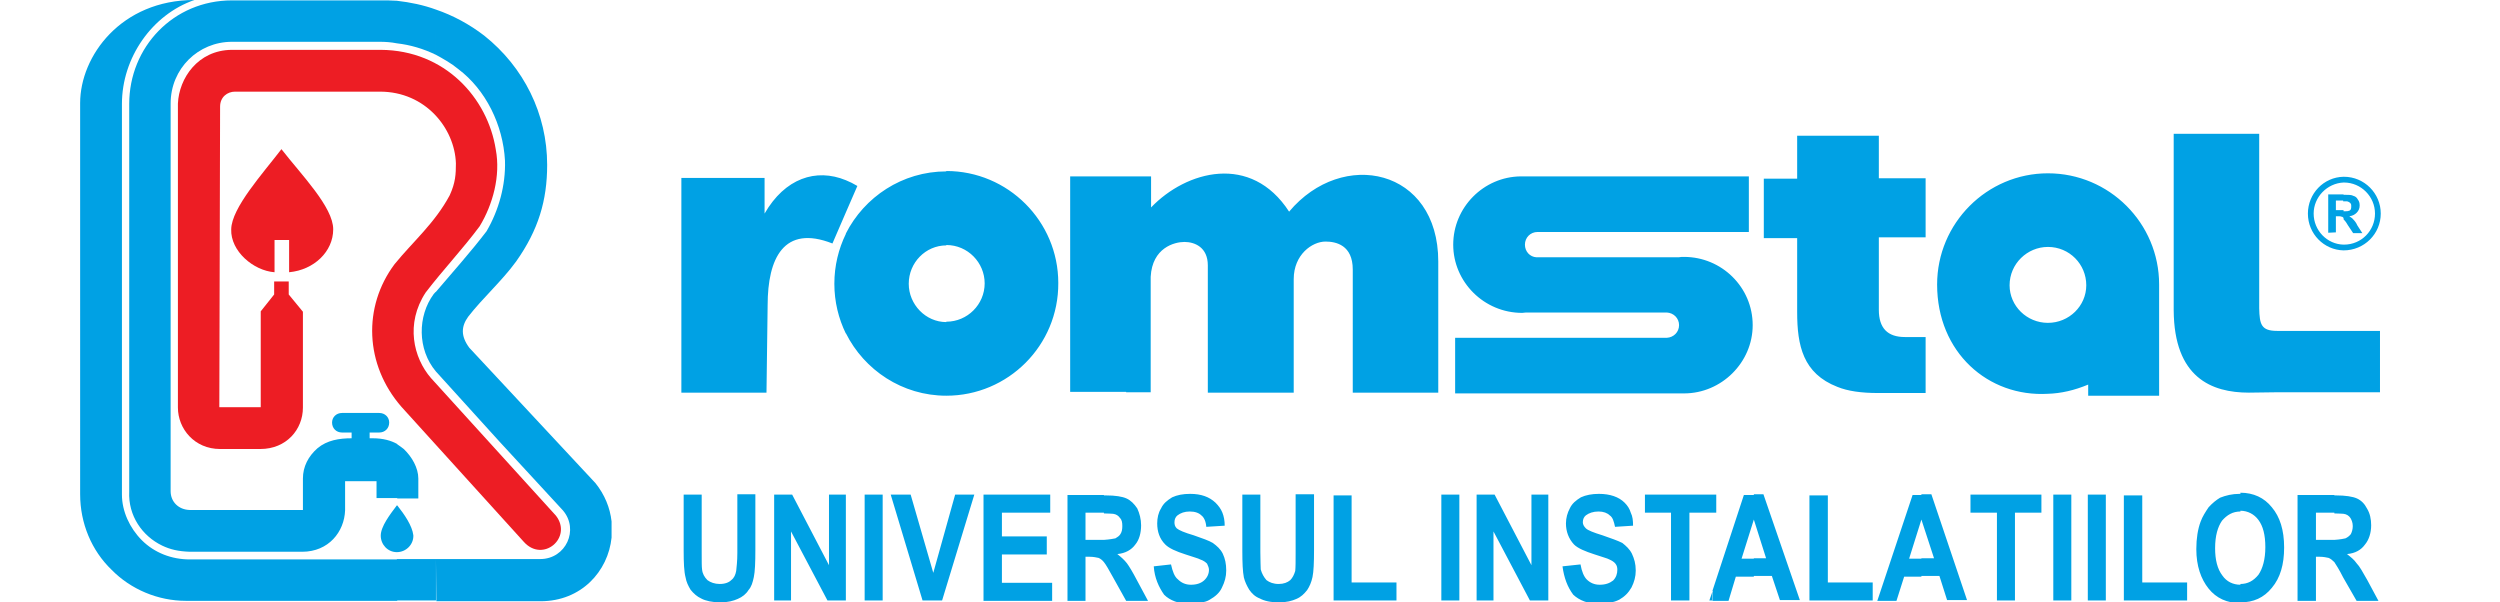 <?xml version="1.0" encoding="utf-8"?>
<!-- Generator: Adobe Illustrator 22.1.0, SVG Export Plug-In . SVG Version: 6.00 Build 0)  -->
<svg version="1.1" id="layer" xmlns="http://www.w3.org/2000/svg" xmlns:xlink="http://www.w3.org/1999/xlink" x="0px" y="0px"
	 viewBox="0 0 652 157.1" style="enable-background:new 0 0 652 157.1;" xml:space="preserve">
<style type="text/css">
	.st0{fill:#ED1D24;}
	.st1{fill:#00A1E4;}
</style>
<g>
	<path class="st0" d="M79,81.3v25c0,5.7-4.3,10.8-11.1,10.8H57.4c-6.7,0-11-5.3-11-10.8V27c0.3-6.6,5.2-13.9,14-14h38.9
		c16.8,0.1,27.9,12.6,30,26c1.3,6.9-0.8,14.4-4.2,20c-4.3,5.8-9.5,11.3-14.1,17.3c-5.3,8.1-3.2,17,1.4,22.3l32.6,35.9
		c4.4,5.7-3.4,12.4-8.4,6.8l-31.9-35.2c-9.6-11-10.1-26.1-1.8-37.2c4.8-5.9,10.5-10.7,14.4-18c1.5-3.3,1.6-5.5,1.6-8.3
		c-0.3-9.1-7.9-18.7-19.8-18.7H61.3c-2,0-3.9,1.4-3.9,3.9l-0.2,78.4H68v-25l3.5-4.4v-3.4h3.8v3.4L79,81.3z"/>
	<path class="st0" d="M73.4,38.9c5.2,6.7,13.5,15.1,13.5,20.9s-5,10.6-11.5,11.2v-8.4h-3.8V71c-5.5-0.4-11.5-5.5-11.3-11.2
		C60.4,54.2,68.5,45.3,73.4,38.9"/>
	<path class="st1" d="M611.2,50.8h0.3c1,0,1.8,0,2.3,0.3c0.5,0.1,0.9,0.5,1.1,0.9c0.4,0.5,0.5,1,0.5,1.6c0,0.8-0.3,1.4-0.8,1.9
		c-0.4,0.4-1,0.8-1.9,0.9c0.4,0.3,0.8,0.5,1,0.8c0.4,0.4,0.8,0.9,1.1,1.6l1.3,2h-2.4l-1.4-2.1c-0.5-0.9-0.9-1.3-1.1-1.5v-2.1
		c0.6,0,1.1,0,1.3-0.1c0.3,0,0.5-0.3,0.6-0.4c0.1-0.3,0.1-0.5,0.1-0.8c0-0.4,0-0.6-0.3-0.9c-0.1-0.1-0.4-0.3-0.8-0.4h-1v-1.7H611.2z
		 M611.2,65.3L611.2,65.3c5.4,0,9.7-4.3,9.7-9.6c0-5.3-4.3-9.6-9.6-9.6h-0.1v1.5h0.1c4.5,0,8.1,3.7,8.1,8.1s-3.5,8.1-8.1,8.1h-0.1
		V65.3z M607.2,60.7v-10h4v1.6h-0.4h-1.6v2.5h1.5h0.5v2.1c-0.1-0.3-0.4-0.4-0.6-0.4c-0.1-0.1-0.5-0.1-1-0.1h-0.4v4.2L607.2,60.7
		L607.2,60.7z M611.2,46.1c-5.2,0.1-9.3,4.4-9.3,9.6c0,5.3,4.2,9.5,9.3,9.6v-1.5c-4.3-0.1-7.8-3.7-7.8-8.1c0-4.3,3.5-7.9,7.8-8.1
		V46.1z"/>
	<path class="st1" d="M113.7,145.8h27.2c6.7,0,10.2-7.7,5.9-12.7l-16.6-18l-16.5-18.2V76.1c4.4-5.2,9-10.3,13.2-15.8
		c3.2-5.5,5-12,4.8-18.4c-0.5-9.3-5-18.5-12.2-23.9c-1.8-1.5-3.8-2.6-5.8-3.7V2.5c4.4,1.5,8.7,3.8,12.6,6.8
		c10.3,8.2,16.4,20.4,16.4,33.7c0,9.3-2.3,17-8.1,25.2c-3.8,5.2-8.7,9.5-12.5,14.4c-1.8,2.5-2,5,0.3,8.1l32.9,35.3
		c2.4,3,3.8,6.4,4.2,10v4.2c-0.9,8.8-7.9,16.6-18.5,16.6h-27.2L113.7,145.8L113.7,145.8z M103.5,145.8h10.2v10.8h-10.2V145.8z
		 M113.7,96.9L113.7,96.9c-4.9-5.8-4.8-14.5-0.6-20.2c0.3-0.3,0.4-0.5,0.6-0.6V96.9z M113.7,14.3c-3.3-1.6-6.7-2.6-10.2-3V0.2
		c3.5,0.4,6.9,1.1,10.2,2.3V14.3z M103.5,115.8c0.6,0.4,1.3,0.9,1.8,1.3c2.1,2,3.8,4.9,3.8,7.7v5.2h-5.5v-14.2H103.5z M103.5,144
		v-12.2h0.1c1.9,2.4,3.9,5.3,4.2,7.8C107.9,142,105.9,144,103.5,144 M50.7,0c-11,3.8-18.9,15-18.9,27.1v101.1v0.8
		c0,4.3,2,8.7,5.2,11.9c3.3,3.3,7.8,5,12.5,5h54.1v10.8H49.4h-0.9c-7.3,0-14.4-3-19.4-8.1c-5.2-5-8.2-12.1-8.2-19.7v-0.8V26.9
		C20.9,14.6,31.6,0,50.7,0 M103.5,11.3V0.2c-1.4-0.1-2.8-0.1-4.2-0.1H60.5c-15.3,0-26.8,12.2-26.8,27v97.8v2.8v0.5
		c-0.3,6.3,3.4,11.6,8.6,14.1c2.1,1,4.2,1.5,7.2,1.6h0.4h28.9c6.9,0,11-5.2,11.2-10.8v-7.6h8.2v4.4h5.4v-14.1
		c-1.6-0.9-3.7-1.5-6.4-1.5h-0.8v-1.5h2.5c1.5,0,2.6-1.1,2.6-2.6c0-1.4-1.1-2.5-2.6-2.5h-9.7c-1.5,0-2.6,1.1-2.6,2.5
		c0,1.5,1.1,2.6,2.6,2.6h2.5v1.5c-3.2,0-6.4,0.5-8.9,2.6c-2.4,2.1-3.8,4.8-3.8,7.9v8.2H49.4c-2.8-0.1-4.9-2.1-4.9-4.9V77.7V27
		c0-9.1,7.2-16.1,16-16.1H99C100.5,10.9,102,11,103.5,11.3 M103.5,131.8c-1.8,2.4-4.2,5.5-4.2,7.9c0,2.3,1.8,4.3,4.2,4.3V131.8z"/>
	<path class="st1" d="M566.9,80.9v-46h22.3v45.5c0.1,4.2,0.5,5.9,4.7,5.9h26.8v16h-26.8l-7.4,0.1C576.8,102.4,567,98.5,566.9,80.9
		 M534.1,102.7V84.2c5.5,0,10-4.4,10-9.8c0-5.5-4.4-10-10-10V45.2c16,0,29,13,29,29v29h-18.5v-2.9
		C541,101.8,537.5,102.6,534.1,102.7 M534.1,45.2v19.2c-5.4,0-10,4.4-10,10c0,5.4,4.5,9.8,10,9.8v18.5
		c-15.6,0.9-28.9-10.8-28.9-28.5C505.2,58.2,518.2,45.2,534.1,45.2 M246.8,103.2V83.9c5.5,0,10-4.5,10-10c0-5.4-4.4-10-10-10V44.6
		c16.1,0,29.2,13.1,29.2,29.2C276.1,90.1,262.9,103.2,246.8,103.2 M468.8,35.4H490v11.1h12.2v15.4H490v18.9c0,4.8,2.3,7.1,6.8,7.1
		h5.4v14.6h-12.4c-4.4,0-7.9-0.5-10.6-1.6c-9-3.5-10.5-10.8-10.5-19.5V62.1H460V46.6h8.7V35.4H468.8z M401,60.5L401,60.5
		c-1.9,0-3.3,1.5-3.3,3.3s1.3,3.2,3,3.3h0.6h13.4h23.1c0.5-0.1,0.9-0.1,1.4-0.1c9.8,0,17.9,7.9,17.9,17.8c0,9.7-8.1,17.8-17.9,17.8
		H439h-59.5V88.1h42h13h0.1h0.1c1.8-0.1,3.2-1.5,3.2-3.3s-1.4-3.2-3.2-3.3h-0.1H398c-0.4,0-0.6,0.1-1,0.1c-10,0-18-8.1-18-17.8
		c0-9.7,7.9-17.7,17.6-17.8h59.5v14.5H401z M315,102.4V69.2c0-4.7-3.4-6.1-6.1-6.1c-2.6,0-8.4,1.5-8.8,9.1v30v0.1h-6.4v-0.1h-14.6
		V46h21.1v8.1c9.2-9.6,26.1-14.2,36,1.1c13.9-16.6,38.9-11.3,38.9,13v34.2h-22.3V70.3c0-6.4-4.4-7.3-7.1-7.3c-3.5,0-8.3,3.4-8.3,9.8
		v29.6H315z M246.8,44.7V64c-5.4,0-9.8,4.5-9.8,10c0,5.4,4.4,10,9.8,10v19.2c-11.5,0-21.4-6.7-26.2-16.3v-26
		C225.4,51.4,235.3,44.7,246.8,44.7 M220.6,55.4l3-6.9c-1-0.6-2-1.1-3-1.5V55.4z M220.6,47v8.4l-3.5,8.1c-12.7-5-16.9,3.9-16.9,16.1
		l-0.3,22.8h-22.2v-56h21.7v9.3C204.7,46.5,212.8,43.8,220.6,47 M220.6,61c-1.9,3.9-3,8.3-3,13s1.1,9.1,3,13V61z"/>
	<path class="st1" d="M608.8,146.6v-5.8c1.5-0.1,2.5-0.3,2.9-0.4c0.6-0.3,1-0.6,1.4-1.1c0.3-0.6,0.5-1.3,0.5-2.1
		c0-0.9-0.3-1.6-0.6-2.1c-0.4-0.6-1-1-1.8-1.1c-0.4,0-1.1-0.1-2.4-0.1v-4.7h0.4c2.5,0,4.4,0.3,5.5,0.8s2,1.4,2.6,2.6
		c0.8,1.3,1.1,2.8,1.1,4.4c0,2-0.6,3.8-1.6,5c-1,1.4-2.5,2.3-4.7,2.5c1,0.8,1.9,1.5,2.5,2.4c0.8,0.8,1.6,2.3,2.8,4.4l2.9,5.4h-5.7
		l-3.5-6.1C610.1,148.6,609.2,147.2,608.8,146.6 M608.8,129v4.7h-1.1H604v7.1h3.5h1.3v5.8c-0.5-0.5-1-0.9-1.5-1.1
		c-0.5-0.1-1.3-0.3-2.4-0.3H604v11.5h-4.8v-27.6h9.6V129z M584.3,157.1v-4.8c1.9,0,3.4-0.8,4.7-2.4c1.1-1.6,1.8-4,1.8-7.2
		s-0.6-5.5-1.8-7.1c-1.1-1.5-2.8-2.4-4.7-2.4v-4.7c3.4,0,6.2,1.3,8.2,3.8c2.1,2.5,3.2,5.9,3.2,10.5c0,4.4-1,7.9-3.2,10.5
		C590.4,155.9,587.7,157.1,584.3,157.1 M584.3,128.7v4.7c-2,0-3.5,0.9-4.8,2.4c-1.1,1.6-1.8,3.9-1.8,7.2c0,3,0.6,5.4,1.9,7.1
		c1.1,1.6,2.8,2.4,4.7,2.4v4.8c-3.5,0-6.3-1.3-8.3-3.8s-3.2-5.9-3.2-10.3c0-2.8,0.4-5.2,1.1-7.1c0.5-1.4,1.3-2.6,2.1-3.8
		c1-1.1,2-1.9,3-2.5c1.5-0.6,3.2-1,5-1h0.3V128.7z M501.1,150.3v-4.7h3.3l-3.3-10.1v-6.6h2.6l9.3,27.6h-5.2l-2-6.3h-4.7V150.3z
		 M520.8,156.6v-22.9h-6.9V129h18.5v4.7h-6.9v22.9H520.8z M520.7,158.1h4.5v3.8c0,1.5-0.1,2.6-0.4,3.5c-0.1,0.9-0.6,1.8-1.1,2.4
		c-0.6,0.8-1.5,1.3-2.4,1.6l-0.9-2.1c0.9-0.4,1.5-0.8,1.9-1.4c0.3-0.4,0.4-0.8,0.5-1.1c0-0.4,0.1-0.9,0.1-1.4h-2.3v-5.3H520.7z
		 M535.5,129h4.7v27.6h-4.7V129z M544.5,129h4.7v27.6h-4.7V129z M553.9,156.6v-27.4h4.8v22.7h11.7v4.7L553.9,156.6L553.9,156.6z
		 M501.1,129v6.6v-0.1l-3.2,10.2h3.2v4.7h-4.5l-2,6.3h-5l9.2-27.6h2.3V129z M457.4,150.3v-4.7h3.2l-3.2-10.1v-6.6h2.5l9.5,27.6h-5.2
		l-2.1-6.3h-4.7V150.3z M471.9,156.6v-27.4h4.8v22.7h11.7v4.7L471.9,156.6L471.9,156.6z M457.4,129v6.6v-0.1l-3.2,10.2h3.2v4.7h-4.7
		l-1.9,6.3h-4.2v-2.6l8.2-25h2.6V129z M446.7,133.7h0.9V129h-0.9V133.7z M446.7,129v4.7h-6.1v22.9h-4.8v-22.9H429V129H446.7z
		 M446.7,154l-0.9,2.6h0.9V154z M287.9,146.6v-5.8c1.5-0.1,2.5-0.3,3-0.4c0.5-0.3,1-0.6,1.3-1.1c0.4-0.6,0.5-1.3,0.5-2.1
		c0-0.9-0.1-1.6-0.6-2.1c-0.4-0.6-1-1-1.8-1.1c-0.4,0-1.1-0.1-2.4-0.1v-4.7h0.5c2.5,0,4.3,0.3,5.4,0.8s2,1.4,2.8,2.6
		c0.6,1.3,1,2.8,1,4.4c0,2-0.5,3.8-1.5,5c-1,1.4-2.6,2.3-4.7,2.5c1,0.8,1.8,1.5,2.5,2.4c0.6,0.8,1.5,2.3,2.6,4.4l2.9,5.4h-5.7
		l-3.4-6.1C289.2,148.6,288.4,147.2,287.9,146.6 M300.9,147.7l4.5-0.5c0.4,1.8,0.9,3.2,1.8,3.9c0.9,0.9,2,1.4,3.4,1.4
		c1.5,0,2.6-0.4,3.4-1.1c0.9-0.8,1.3-1.8,1.3-2.8c0-0.6-0.3-1.1-0.5-1.6c-0.4-0.4-0.9-0.8-1.8-1.1c-0.5-0.3-1.8-0.6-3.8-1.3
		c-2.5-0.8-4.3-1.6-5.3-2.6c-1.5-1.5-2.1-3.4-2.1-5.5c0-1.4,0.3-2.8,1-3.9c0.6-1.3,1.6-2.1,2.9-2.9c1.3-0.6,2.8-0.9,4.7-0.9
		c2.9,0,5,0.8,6.6,2.3c0.8,0.8,1.4,1.6,1.8,2.6s0.6,2.1,0.6,3.4l-4.8,0.3c-0.1-1.4-0.6-2.5-1.3-3c-0.6-0.6-1.6-1-3-1s-2.4,0.4-3.2,1
		c-0.5,0.4-0.8,1-0.8,1.8c0,0.6,0.1,1.1,0.6,1.6c0.6,0.5,2,1.1,4.4,1.8c2.3,0.8,4,1.4,5,2c1.1,0.8,2,1.6,2.6,2.8
		c0.6,1.3,0.9,2.6,0.9,4.4c0,1.6-0.4,3-1.1,4.4c-0.6,1.4-1.8,2.4-3.2,3.2c-0.6,0.4-1.4,0.6-2.3,0.8c-0.8,0.1-1.8,0.3-2.8,0.3
		c-3,0-5.3-0.9-6.8-2.4C302.2,153.1,301.1,150.7,300.9,147.7 M324,129h4.7v15c0,2.4,0.1,3.9,0.1,4.5c0.3,1.1,0.8,2,1.5,2.8
		c0.8,0.6,1.8,1,3.2,1c1.3,0,2.3-0.4,3-1c0.6-0.6,1-1.4,1.3-2.4c0.1-1,0.1-2.5,0.1-4.7v-15.3h4.8v14.5c0,3.3-0.1,5.7-0.4,7.1
		s-0.8,2.5-1.4,3.4c-0.8,1-1.6,1.8-2.8,2.3c-1.1,0.5-2.6,0.9-4.5,0.9c-2.3,0-3.9-0.4-5-1c-1.3-0.5-2.1-1.3-2.8-2.3
		c-0.6-1-1.1-2-1.4-3.2c-0.3-1.5-0.4-3.9-0.4-6.9L324,129L324,129z M347.8,156.6v-27.4h4.7v22.7h11.7v4.7L347.8,156.6L347.8,156.6z
		 M375.9,129h4.7v27.6h-4.7V129z M385.1,156.6V129h4.7l9.6,18.4V129h4.4v27.6H399l-9.5-18v18H385.1z M407.5,147.7l4.7-0.5
		c0.3,1.8,0.9,3.2,1.6,3.9c0.9,0.9,2,1.4,3.4,1.4c1.5,0,2.6-0.4,3.5-1.1c0.8-0.8,1.1-1.8,1.1-2.8c0-0.6-0.1-1.1-0.5-1.6
		c-0.3-0.4-0.9-0.8-1.6-1.1c-0.5-0.3-1.8-0.6-3.8-1.3c-2.5-0.8-4.4-1.6-5.4-2.6c-1.4-1.5-2.1-3.4-2.1-5.5c0-1.4,0.4-2.8,1-3.9
		c0.6-1.3,1.6-2.1,2.9-2.9c1.3-0.6,2.9-0.9,4.7-0.9c2.9,0,5.2,0.8,6.7,2.3c0.8,0.8,1.3,1.6,1.6,2.6c0.5,1,0.6,2.1,0.6,3.4l-4.7,0.3
		c-0.3-1.4-0.6-2.5-1.4-3c-0.6-0.6-1.6-1-2.9-1c-1.4,0-2.5,0.4-3.3,1c-0.5,0.4-0.8,1-0.8,1.8c0,0.6,0.3,1.1,0.8,1.6s2,1.1,4.3,1.8
		c2.3,0.8,4,1.4,5.2,2c1,0.8,1.9,1.6,2.5,2.8c0.6,1.3,1,2.6,1,4.4c0,1.6-0.4,3-1.1,4.4c-0.8,1.4-1.8,2.4-3.2,3.2
		c-0.8,0.4-1.5,0.6-2.4,0.8c-0.8,0.1-1.8,0.3-2.8,0.3c-2.9,0-5.2-0.9-6.8-2.4C408.8,153.1,407.9,150.7,407.5,147.7 M178.2,129h4.8
		v15c0,2.4,0,3.9,0.1,4.5c0.1,1.1,0.6,2,1.4,2.8c0.8,0.6,1.9,1,3.2,1c1.4,0,2.4-0.4,3-1c0.8-0.6,1.1-1.4,1.3-2.4
		c0.1-1,0.3-2.5,0.3-4.7v-15.3h4.7v14.5c0,3.3-0.1,5.7-0.4,7.1c-0.3,1.4-0.6,2.5-1.4,3.4c-0.6,1-1.6,1.8-2.8,2.3
		c-1.1,0.5-2.6,0.9-4.5,0.9c-2.1,0-3.9-0.4-5-1c-1.1-0.5-2-1.3-2.8-2.3c-0.6-1-1.1-2-1.3-3.2c-0.4-1.5-0.5-3.9-0.5-6.9V129H178.2z
		 M287.9,129v4.7h-1h-3.8v7.1h3.5h1.3v5.8c-0.4-0.5-0.9-0.9-1.4-1.1c-0.5-0.1-1.3-0.3-2.4-0.3h-1v11.5h-4.7v-27.6h9.5V129z
		 M201.9,156.6V129h4.7l9.6,18.4V129h4.4v27.6h-4.8l-9.5-18v18H201.9z M225.5,129h4.7v27.6h-4.7V129z M240.6,156.6l-8.3-27.6h5.2
		l5.9,20.4l5.7-20.4h5l-8.4,27.6H240.6z M256.5,156.6V129h17.4v4.7h-12.6v6.2H273v4.7h-11.7v7.4h13.1v4.7h-17.9V156.6z"/>
</g>
</svg>
